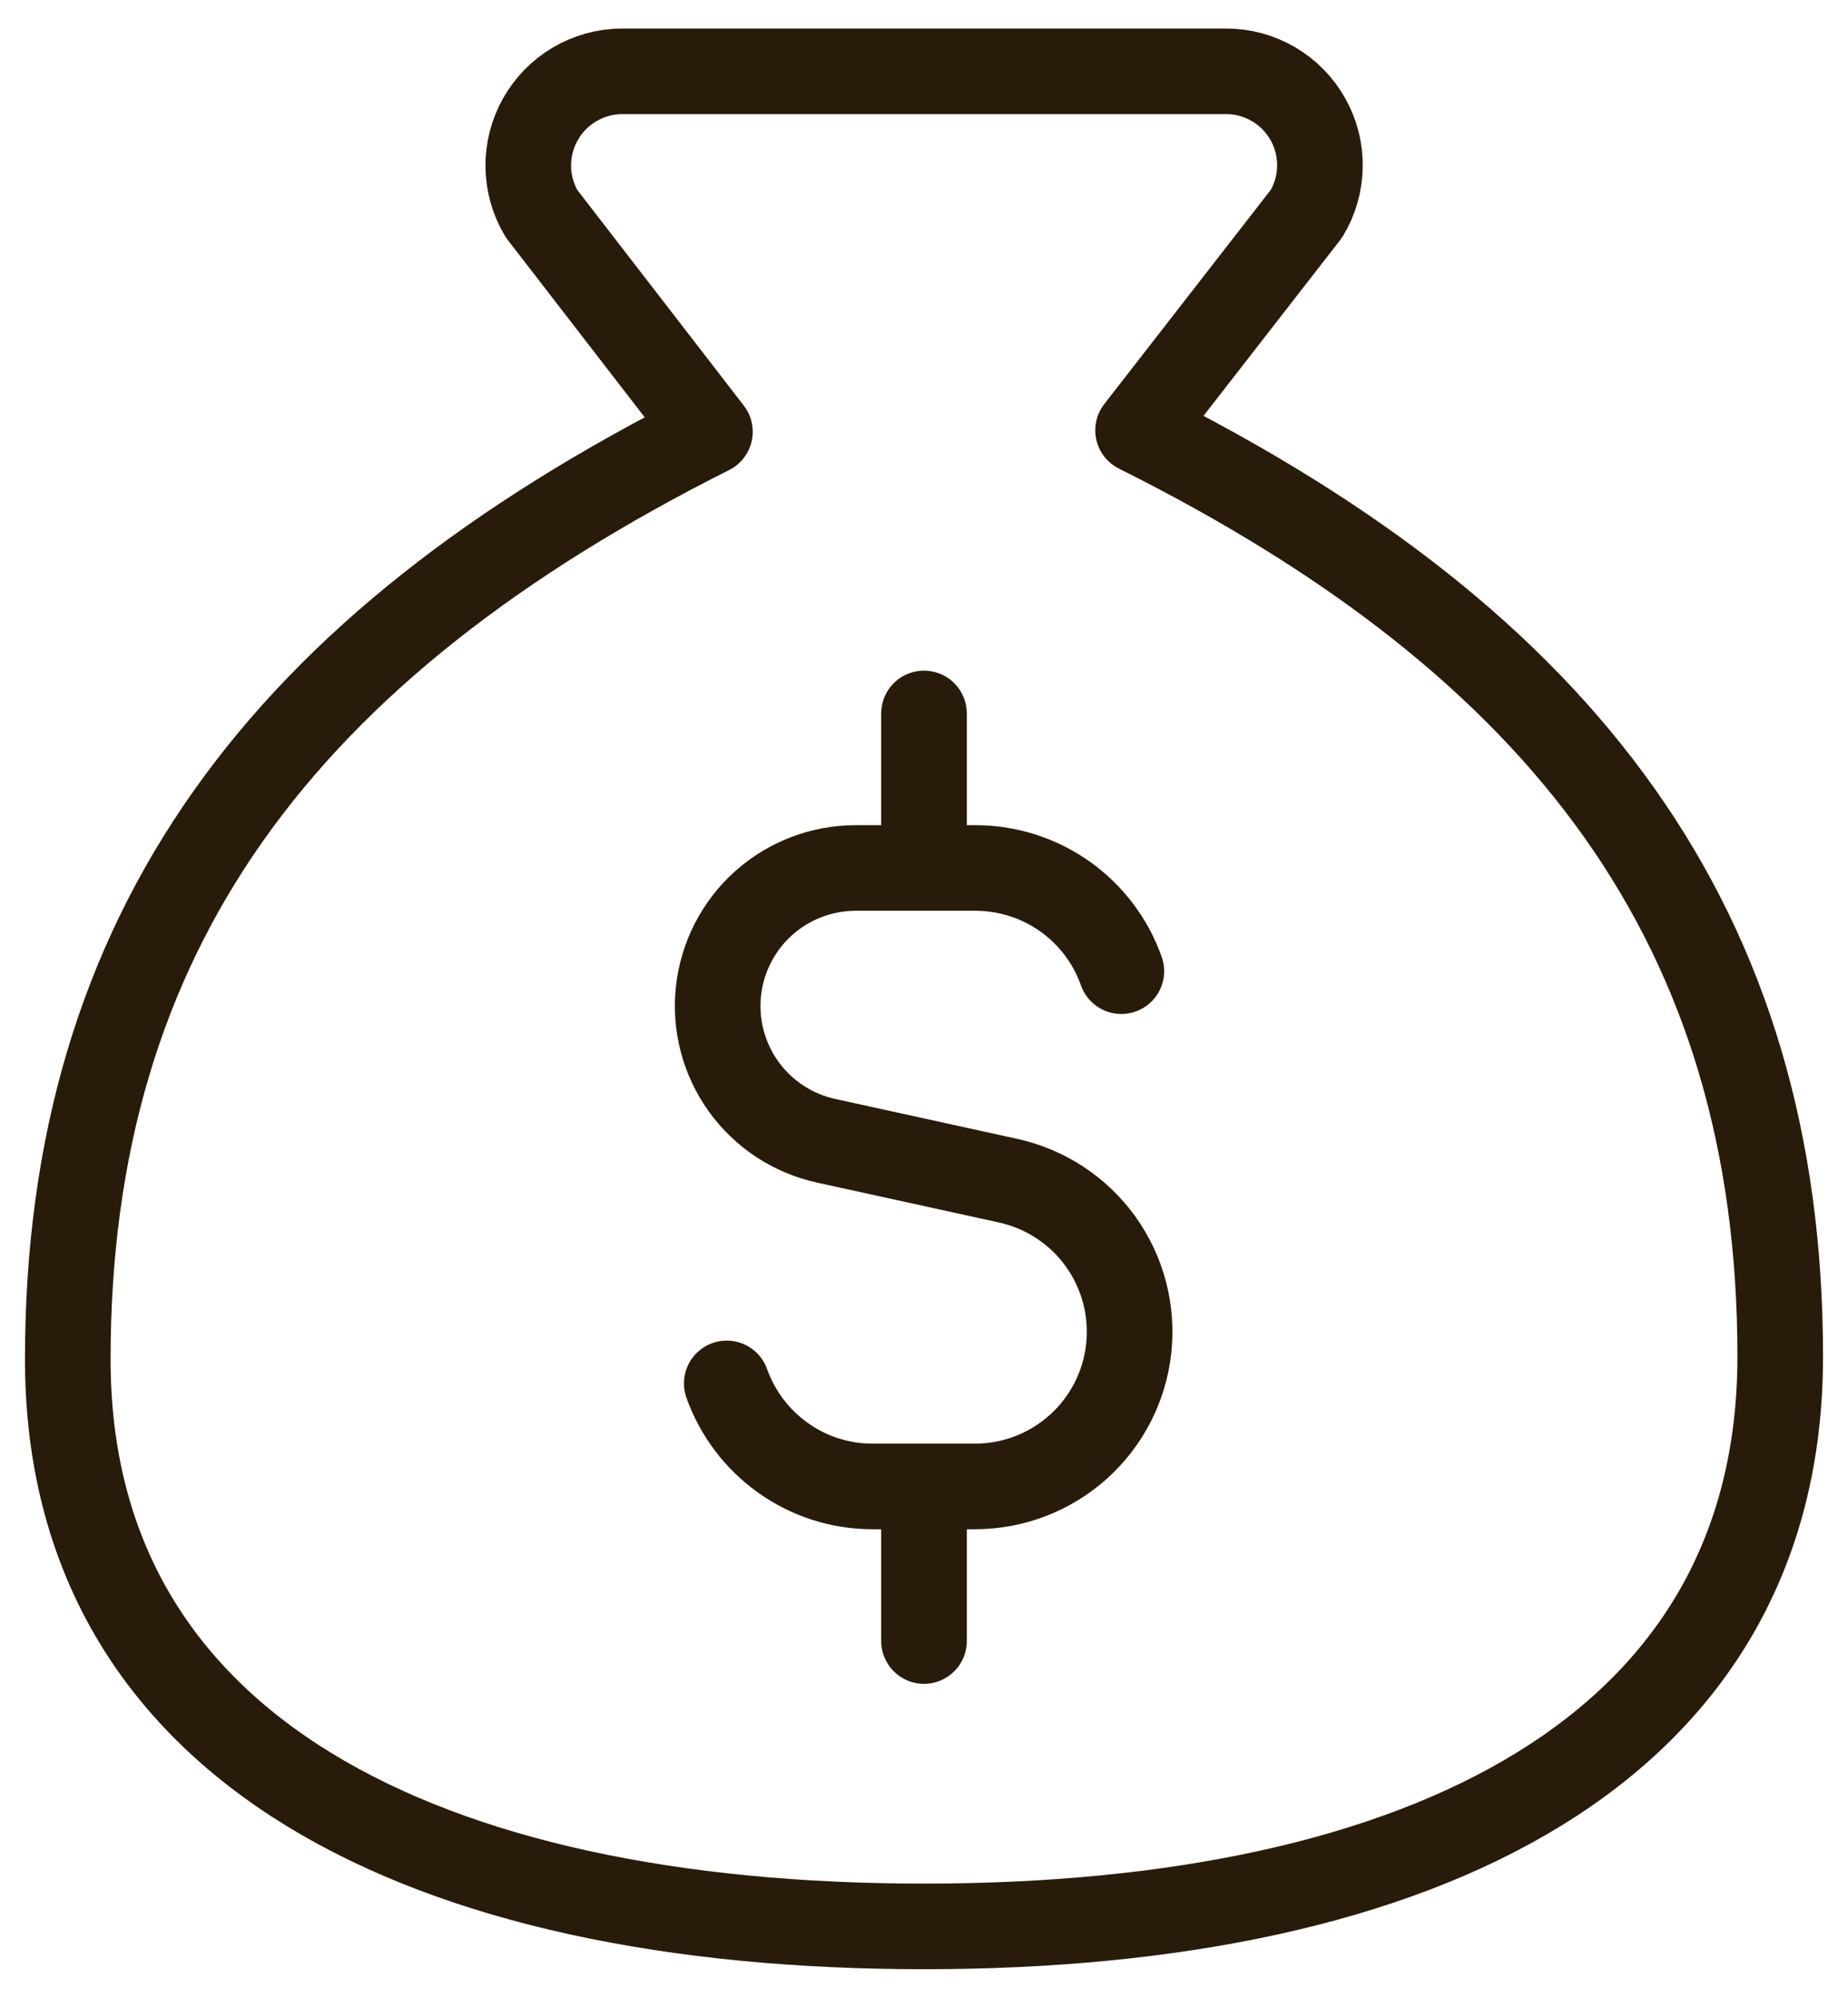 <svg width="37" height="40" viewBox="0 0 37 40" fill="none" xmlns="http://www.w3.org/2000/svg">
<path d="M18.5 38.571C28.5 38.571 35.643 35.033 35.643 27.159C35.643 18.602 31.357 12.896 22.786 8.616L26.157 4.279C26.329 3.995 26.422 3.67 26.427 3.337C26.433 3.005 26.35 2.678 26.187 2.388C26.024 2.098 25.788 1.856 25.502 1.688C25.215 1.519 24.889 1.429 24.557 1.428H12.443C12.111 1.431 11.787 1.522 11.501 1.691C11.216 1.86 10.98 2.101 10.818 2.391C10.656 2.68 10.572 3.007 10.577 3.338C10.581 3.67 10.673 3.994 10.843 4.279L14.214 8.645C5.643 12.954 1.357 18.659 1.357 27.216C1.357 35.033 8.5 38.571 18.5 38.571Z" stroke="#291B0A" stroke-width="1.714" stroke-linecap="round" stroke-linejoin="round"/>
<path d="M22.451 19.445C22.238 18.841 21.843 18.318 21.32 17.948C20.797 17.578 20.172 17.379 19.531 17.379H17.137C16.455 17.378 15.796 17.629 15.288 18.084C14.78 18.54 14.458 19.167 14.385 19.845C14.311 20.523 14.492 21.205 14.89 21.758C15.289 22.311 15.879 22.698 16.546 22.842L20.194 23.642C20.938 23.808 21.594 24.242 22.038 24.861C22.481 25.48 22.681 26.241 22.599 26.999C22.517 27.756 22.159 28.456 21.593 28.966C21.027 29.476 20.293 29.759 19.531 29.762H17.471C16.123 29.762 14.977 28.899 14.551 27.699M18.5 17.379V14.285M18.5 32.857V29.762" stroke="#291B0A" stroke-width="1.714" stroke-linecap="round" stroke-linejoin="round"/>
</svg>
